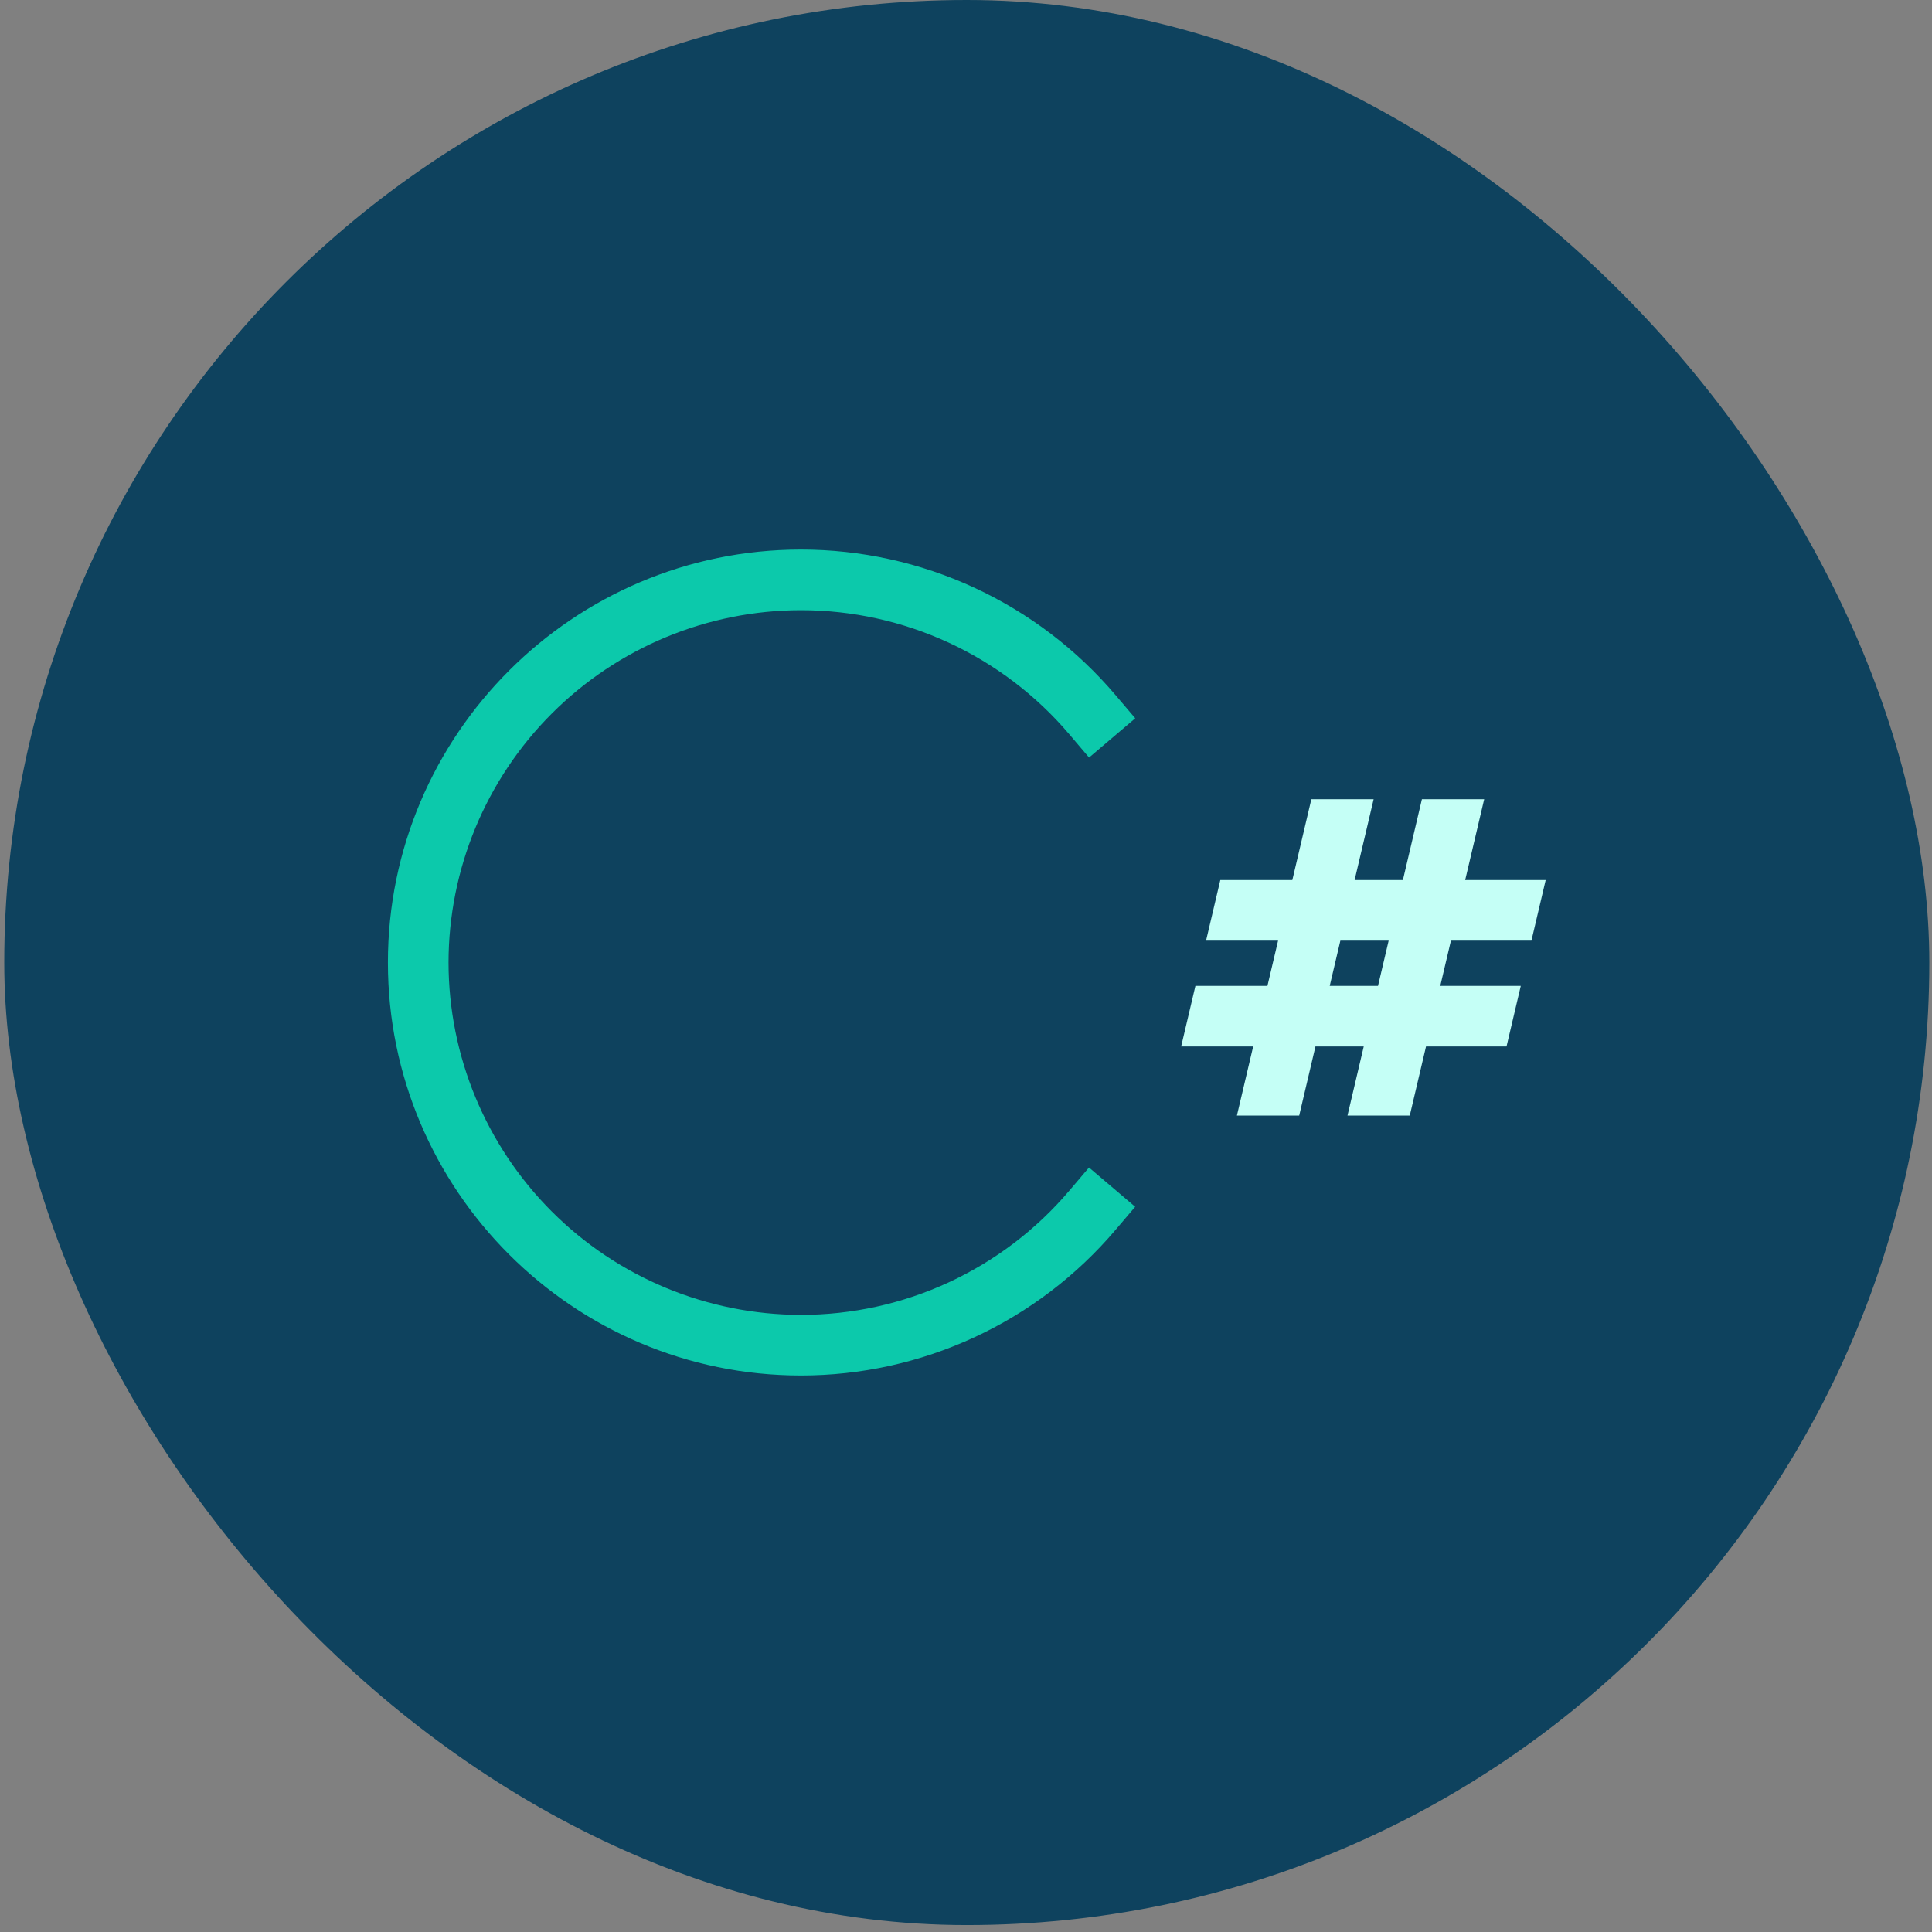 <svg width="213" height="213" viewBox="0 0 213 213" fill="none" xmlns="http://www.w3.org/2000/svg">
<rect x="0" y="0" width="213" height="213" fill="#808080" stroke="none"/>
<rect x="0.469" width="212.235" height="212.235" rx="106.118" fill="#0E425E"/>
<path d="M122.988 135.591L125.152 133.045L120.06 128.716L117.896 131.262C114.252 135.557 109.717 139.008 104.605 141.374C99.493 143.74 93.928 144.965 88.295 144.963C77.996 144.951 68.122 140.855 60.84 133.572C53.558 126.29 49.461 116.416 49.45 106.117C49.461 95.818 53.558 85.944 60.84 78.662C68.123 71.379 77.997 67.283 88.296 67.271C93.93 67.269 99.497 68.493 104.61 70.859C109.723 73.225 114.259 76.676 117.904 80.972L120.068 83.519L125.16 79.19L122.996 76.644C118.724 71.609 113.407 67.564 107.415 64.791C101.422 62.019 94.897 60.584 88.295 60.588C63.19 60.588 42.766 81.012 42.766 106.117C42.766 131.222 63.19 151.646 88.295 151.646C94.896 151.649 101.419 150.214 107.41 147.441C113.401 144.669 118.717 140.625 122.988 135.591Z" fill="#0CC9AB"/>
<path d="M168.837 103.707L170.409 97.023H161.534L163.63 88.112H156.764L154.668 97.023H149.344L151.441 88.112H144.575L142.478 97.023H134.538L132.965 103.707H140.906L139.733 108.691H131.793L130.22 115.374H138.16L136.369 122.987H143.235L145.026 115.374H150.35L148.559 122.987H155.425L157.216 115.374H166.091L167.664 108.691H158.788L159.961 103.707H168.837ZM151.924 108.69H146.601L147.773 103.706H153.097L151.924 108.69Z" fill="#C5FFF6"/>
</svg>
